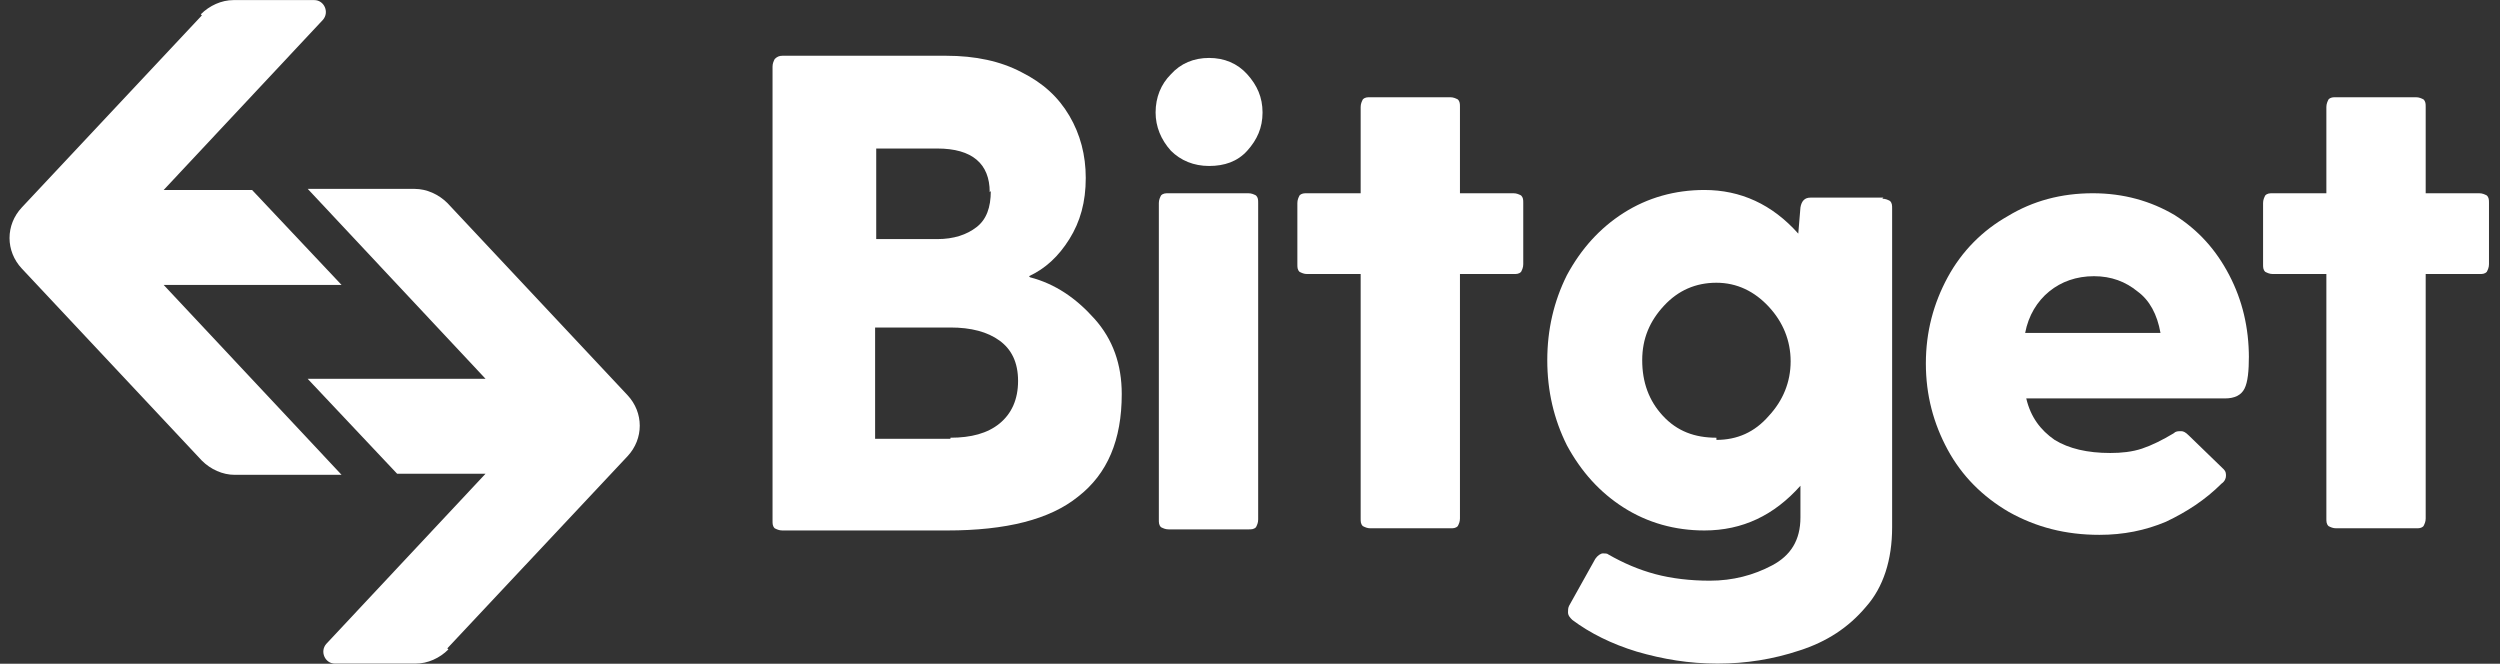 <svg width="113" height="30" viewBox="0 0 113 30" fill="none" xmlns="http://www.w3.org/2000/svg">
<rect x="0" y="0" width="113" height="30" fill="#333333" stroke="none"/>
<g clip-path="url(#clip0_538_13402)">
<path fill-rule="evenodd" clip-rule="evenodd" d="M112.058 8.735C112.206 8.735 112.304 8.785 112.403 8.834C112.502 8.933 112.502 9.031 112.502 9.179V11.942C112.502 12.09 112.452 12.188 112.403 12.287C112.304 12.386 112.206 12.386 112.058 12.386H109.641V23.435C109.641 23.583 109.591 23.682 109.542 23.78C109.443 23.879 109.345 23.879 109.197 23.879H105.596C105.448 23.879 105.349 23.83 105.25 23.78C105.152 23.682 105.152 23.583 105.152 23.435V12.386H102.735C102.587 12.386 102.488 12.336 102.389 12.287C102.291 12.188 102.291 12.09 102.291 11.942V9.179C102.291 9.031 102.34 8.933 102.389 8.834C102.488 8.735 102.587 8.735 102.735 8.735H105.152V4.839C105.152 4.691 105.201 4.592 105.25 4.493C105.349 4.395 105.448 4.395 105.596 4.395H109.197C109.345 4.395 109.443 4.444 109.542 4.493C109.641 4.592 109.641 4.691 109.641 4.839V8.735H112.058Z" fill="white"/>
<path fill-rule="evenodd" clip-rule="evenodd" d="M101.65 16.085C101.65 16.776 101.6 17.269 101.452 17.565C101.304 17.861 101.008 18.009 100.564 18.009H91.587C91.784 18.848 92.228 19.439 92.869 19.883C93.511 20.278 94.349 20.475 95.385 20.475C95.878 20.475 96.372 20.426 96.816 20.278C97.26 20.13 97.753 19.883 98.246 19.587C98.345 19.489 98.443 19.489 98.591 19.489C98.69 19.489 98.789 19.538 98.937 19.686L100.515 21.215C100.614 21.314 100.614 21.413 100.614 21.511C100.614 21.61 100.564 21.758 100.416 21.857C99.677 22.596 98.838 23.139 97.901 23.583C96.963 23.978 95.977 24.175 94.892 24.175C93.363 24.175 92.031 23.83 90.798 23.139C89.614 22.448 88.677 21.511 88.035 20.327C87.394 19.143 87.049 17.861 87.049 16.43C87.049 15 87.394 13.717 88.035 12.534C88.677 11.35 89.614 10.412 90.748 9.771C91.883 9.081 93.165 8.735 94.596 8.735C95.977 8.735 97.21 9.081 98.295 9.722C99.38 10.412 100.17 11.3 100.762 12.435C101.354 13.569 101.65 14.803 101.65 16.184V16.085ZM94.645 12.484C93.856 12.484 93.165 12.731 92.623 13.175C92.08 13.619 91.686 14.26 91.537 15.049H97.654C97.506 14.211 97.161 13.569 96.618 13.175C96.076 12.731 95.434 12.484 94.645 12.484Z" fill="white"/>
<path fill-rule="evenodd" clip-rule="evenodd" d="M85.08 8.982C85.228 8.982 85.327 9.031 85.425 9.081C85.524 9.179 85.524 9.278 85.524 9.426V23.83C85.524 25.309 85.129 26.543 84.34 27.43C83.551 28.368 82.564 29.009 81.331 29.404C80.147 29.798 78.914 29.995 77.632 29.995C76.349 29.995 75.165 29.798 73.981 29.453C72.847 29.108 71.86 28.614 71.071 28.022C70.972 27.924 70.874 27.825 70.874 27.677C70.874 27.578 70.874 27.48 70.923 27.381L72.107 25.26C72.206 25.112 72.354 25.013 72.452 25.013C72.551 25.013 72.65 25.013 72.699 25.063C73.389 25.457 74.08 25.753 74.82 25.951C75.56 26.148 76.398 26.247 77.286 26.247C78.322 26.247 79.26 26 80.098 25.556C80.937 25.112 81.38 24.422 81.38 23.386V21.955C80.197 23.287 78.766 23.977 77.04 23.977C75.708 23.977 74.475 23.632 73.389 22.942C72.304 22.251 71.466 21.314 70.825 20.13C70.233 18.946 69.937 17.664 69.937 16.282C69.937 14.901 70.233 13.619 70.825 12.435C71.466 11.251 72.304 10.314 73.389 9.623C74.475 8.933 75.708 8.587 77.04 8.587C78.668 8.587 80.098 9.229 81.282 10.56L81.38 9.377C81.43 9.081 81.578 8.933 81.825 8.933H85.129L85.08 8.982ZM77.582 19.883C78.519 19.883 79.309 19.538 79.95 18.798C80.591 18.108 80.937 17.269 80.937 16.332C80.937 15.395 80.591 14.556 79.95 13.865C79.309 13.175 78.519 12.78 77.582 12.78C76.645 12.78 75.856 13.126 75.215 13.816C74.573 14.507 74.228 15.296 74.228 16.282C74.228 17.269 74.524 18.108 75.165 18.798C75.806 19.489 76.596 19.785 77.582 19.785V19.883Z" fill="white"/>
<path fill-rule="evenodd" clip-rule="evenodd" d="M68.407 8.735C68.555 8.735 68.654 8.785 68.753 8.834C68.851 8.933 68.851 9.031 68.851 9.179V11.942C68.851 12.09 68.802 12.188 68.753 12.287C68.654 12.386 68.555 12.386 68.407 12.386H65.99V23.435C65.99 23.583 65.941 23.682 65.892 23.78C65.793 23.879 65.694 23.879 65.546 23.879H61.946C61.798 23.879 61.699 23.83 61.6 23.78C61.502 23.682 61.502 23.583 61.502 23.435V12.386H59.085C58.937 12.386 58.838 12.336 58.739 12.287C58.641 12.188 58.641 12.09 58.641 11.942V9.179C58.641 9.031 58.69 8.933 58.739 8.834C58.838 8.735 58.937 8.735 59.085 8.735H61.502V4.839C61.502 4.691 61.551 4.592 61.6 4.493C61.699 4.395 61.798 4.395 61.946 4.395H65.546C65.694 4.395 65.793 4.444 65.892 4.493C65.99 4.592 65.99 4.691 65.99 4.839V8.735H68.407Z" fill="white"/>
<path fill-rule="evenodd" clip-rule="evenodd" d="M54.65 7.502C53.959 7.502 53.367 7.256 52.923 6.812C52.479 6.318 52.233 5.726 52.233 5.085C52.233 4.395 52.479 3.803 52.923 3.359C53.367 2.865 53.959 2.619 54.65 2.619C55.34 2.619 55.932 2.865 56.376 3.359C56.82 3.852 57.067 4.395 57.067 5.085C57.067 5.776 56.82 6.318 56.376 6.812C55.932 7.305 55.34 7.502 54.65 7.502ZM52.38 9.179C52.38 9.031 52.43 8.933 52.479 8.834C52.578 8.735 52.676 8.735 52.825 8.735H56.425C56.573 8.735 56.672 8.785 56.771 8.834C56.869 8.933 56.869 9.031 56.869 9.179V23.484C56.869 23.632 56.82 23.731 56.771 23.83C56.672 23.928 56.573 23.928 56.425 23.928H52.825C52.676 23.928 52.578 23.879 52.479 23.83C52.38 23.731 52.38 23.632 52.38 23.484V9.179Z" fill="white"/>
<path fill-rule="evenodd" clip-rule="evenodd" d="M46.56 12.534C47.694 12.83 48.632 13.471 49.47 14.408C50.309 15.345 50.703 16.48 50.703 17.812C50.703 19.883 50.062 21.413 48.73 22.448C47.448 23.484 45.475 23.977 42.811 23.977H35.363C35.215 23.977 35.116 23.928 35.017 23.879C34.919 23.78 34.919 23.682 34.919 23.534V3.013C34.919 2.865 34.968 2.767 35.017 2.668C35.116 2.569 35.215 2.52 35.363 2.52H42.762C44.093 2.52 45.228 2.767 46.165 3.26C47.152 3.753 47.842 4.395 48.336 5.233C48.829 6.072 49.076 7.009 49.076 8.045C49.076 9.13 48.829 10.018 48.336 10.807C47.842 11.596 47.251 12.139 46.511 12.484L46.56 12.534ZM44.735 8.686C44.735 7.404 43.946 6.713 42.367 6.713H39.605V10.807H42.367C43.107 10.807 43.699 10.61 44.143 10.264C44.587 9.919 44.784 9.377 44.784 8.637L44.735 8.686ZM42.959 19.785C43.896 19.785 44.636 19.587 45.179 19.143C45.721 18.7 46.017 18.058 46.017 17.22C46.017 16.381 45.721 15.789 45.179 15.395C44.636 15 43.896 14.803 42.959 14.803H39.555V19.834H42.959V19.785Z" fill="white"/>
<path fill-rule="evenodd" clip-rule="evenodd" d="M9.076 0.646C9.47 0.251 10.013 0.004 10.555 0.004H14.206C14.65 0.004 14.896 0.547 14.6 0.892L7.398 8.587H11.394L15.439 12.879H7.398L15.439 21.462H10.605C10.062 21.462 9.52 21.215 9.125 20.821L0.986 12.139C0.246 11.35 0.246 10.166 0.986 9.377L9.125 0.695L9.076 0.646Z" fill="white"/>
<path fill-rule="evenodd" clip-rule="evenodd" d="M20.268 29.354C19.874 29.749 19.331 29.995 18.789 29.995H15.138C14.694 29.995 14.448 29.453 14.744 29.108L21.946 21.413H17.95L13.905 17.121H21.946L13.91 8.538H18.744C19.286 8.538 19.829 8.785 20.224 9.179L28.363 17.861C29.102 18.65 29.102 19.834 28.363 20.623L20.219 29.305L20.268 29.354Z" fill="white"/>
</g>
<defs>
<clipPath id="clip0_538_13402">
<rect width="112.108" height="30" fill="white" transform="translate(0.394)"/>
</clipPath>
</defs>
</svg>
